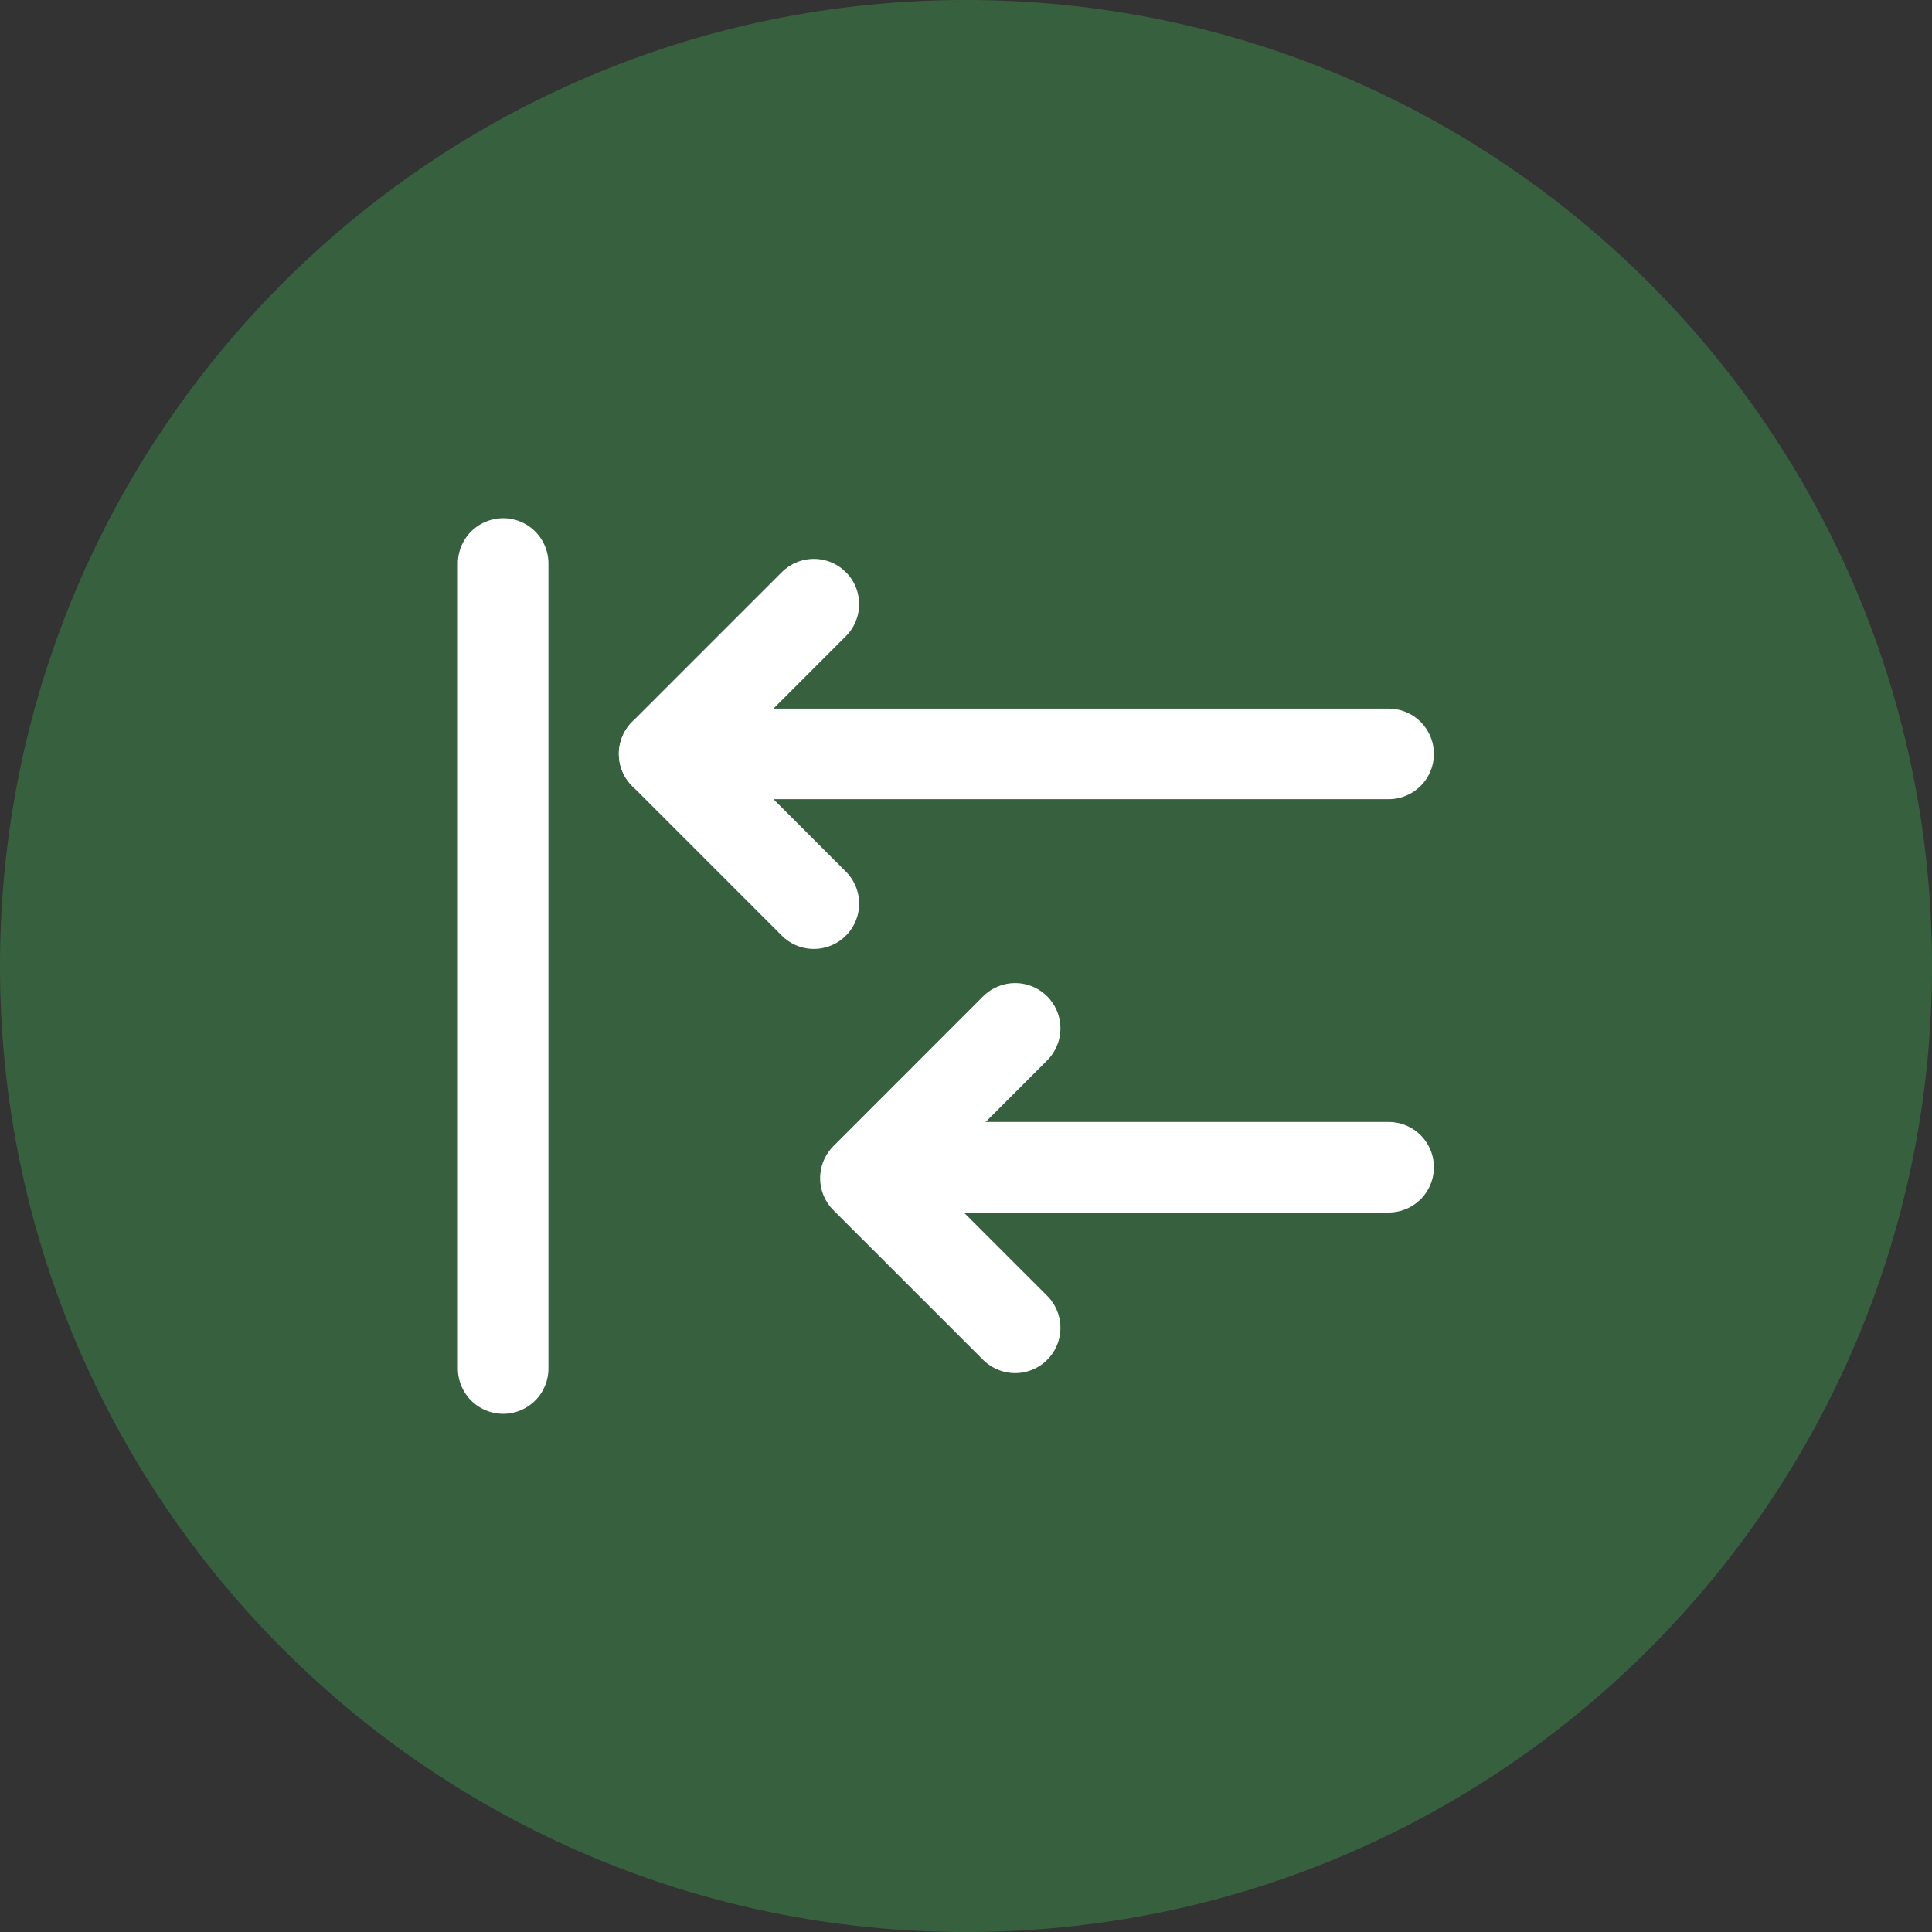 <svg width="32" height="32" viewBox="0 0 32 32" fill="none" xmlns="http://www.w3.org/2000/svg">
<rect x="0" y="0" width="32" height="32" fill="#333333" stroke="none"/>
<g id="Group 1244830879">
<g id="Group 1244830875">
<g id="Group">
<path id="Vector" d="M16 32C24.837 32 32 24.837 32 16C32 7.163 24.837 0 16 0C7.163 0 0 7.163 0 16C0 24.837 7.163 32 16 32Z" fill="#45EE60" fill-opacity="0.25"/>
<g id="vuesax/linear/arrow-2">
<g id="arrow-2">
<g id="Group_2">
<path id="Vector_2" d="M13.48 14.967L11 12.487L13.48 10.007" stroke="white" stroke-width="1.5" stroke-linecap="round" stroke-linejoin="round"/>
<path id="Vector_3" d="M23 12.487H11" stroke="white" stroke-width="1.5" stroke-linecap="round" stroke-linejoin="round"/>
<path id="Vector_4" d="M16.814 17.033L14.334 19.514L16.814 21.993" stroke="white" stroke-width="1.5" stroke-linecap="round" stroke-linejoin="round"/>
<path id="Vector_5" d="M23 19.333H15" stroke="white" stroke-width="1.5" stroke-linecap="round" stroke-linejoin="round"/>
</g>
<path id="Line 1" d="M8.334 9.333L8.334 22.667" stroke="white" stroke-width="1.5" stroke-linecap="round"/>
</g>
</g>
</g>
</g>
</g>
</svg>
